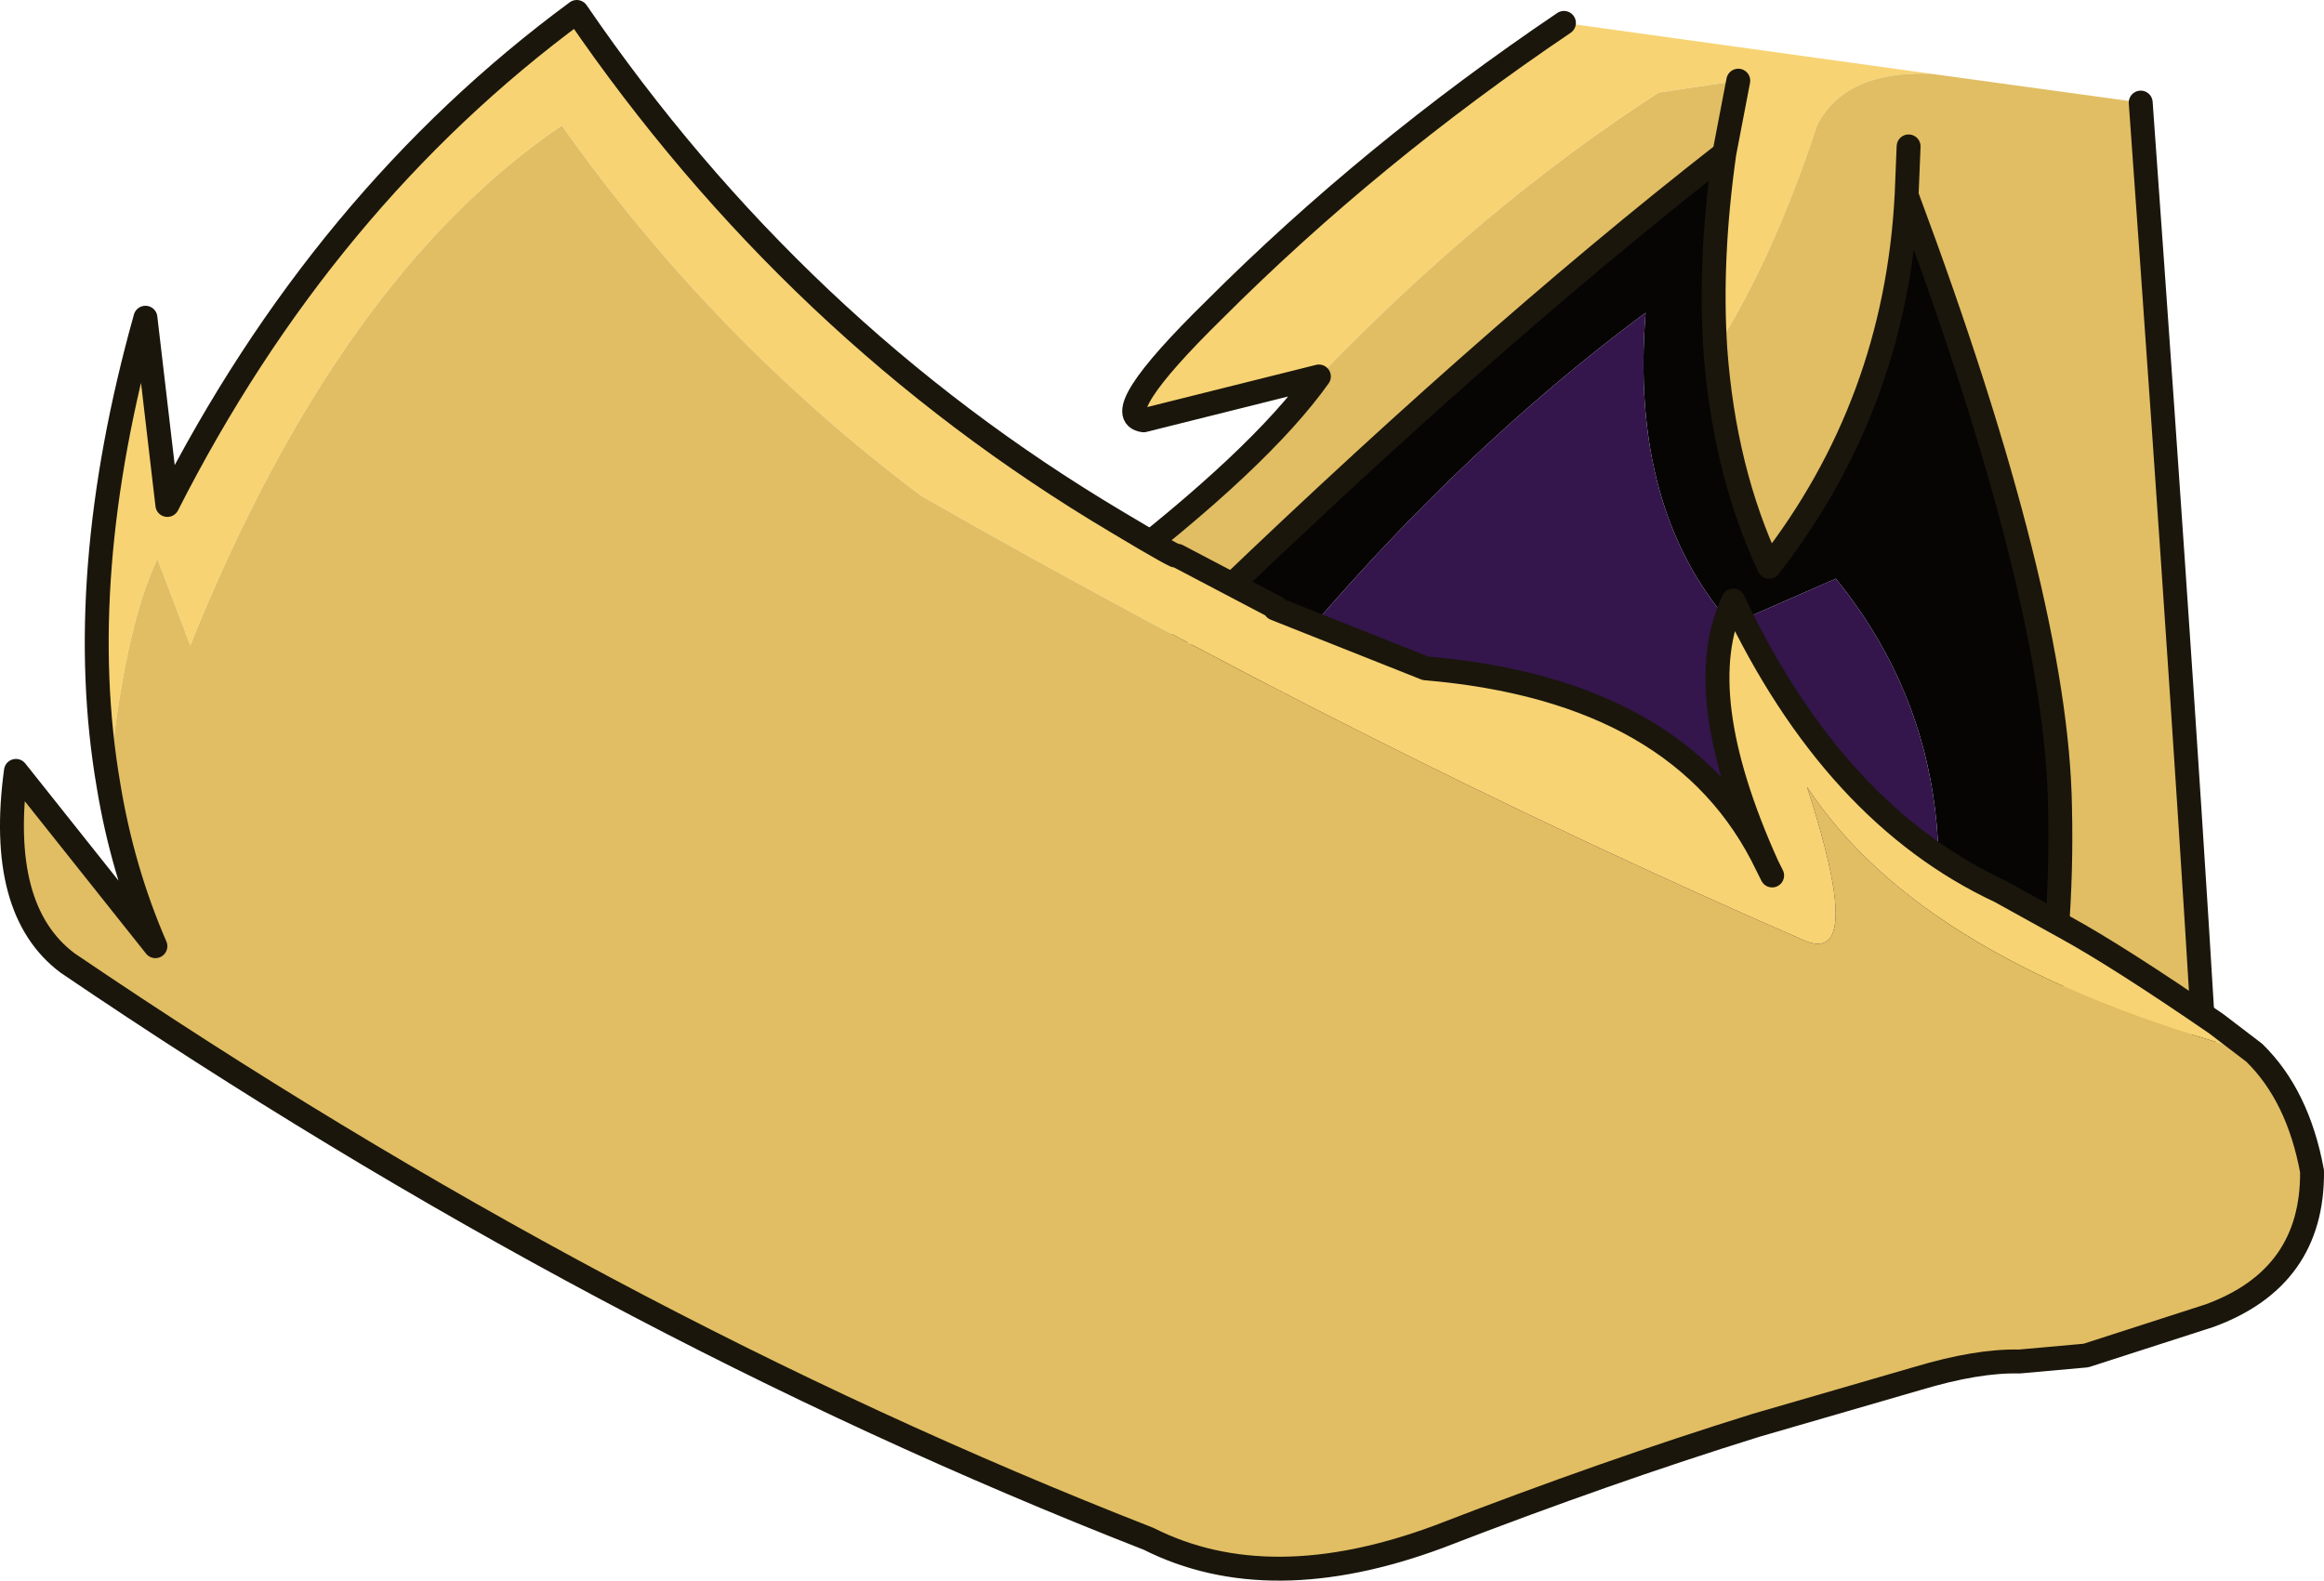 <?xml version="1.0" encoding="UTF-8" standalone="no"?>
<svg xmlns:xlink="http://www.w3.org/1999/xlink" height="79.35px" width="116.65px" xmlns="http://www.w3.org/2000/svg">
  <g transform="matrix(1.0, 0.0, 0.0, 1.0, 0.6, 0.6)">
    <path d="M85.95 7.1 Q85.2 12.4 85.5 16.95 85.95 23.05 88.2 27.85 94.55 19.7 95.1 9.2 102.65 29.45 102.8 39.95 102.95 46.25 101.8 52.95 L95.25 52.3 Q99.45 38.2 91.55 28.45 L86.3 30.75 Q81.2 24.95 82.0 15.1 71.2 23.1 61.6 35.3 60.05 33.3 58.8 31.1 73.65 16.7 85.95 7.1" fill="#060504" fill-rule="evenodd" stroke="none"/>
    <path d="M85.5 16.95 Q85.2 12.4 85.95 7.1 L86.65 3.45 82.65 4.05 Q73.9 9.7 65.6 18.3 L56.8 20.5 Q54.95 20.25 60.35 14.95 68.2 7.1 77.9 0.55 L96.3 3.1 Q92.0 2.95 90.6 5.7 88.4 12.4 85.5 16.95" fill="#f7d373" fill-rule="evenodd" stroke="none"/>
    <path d="M85.95 7.1 Q73.65 16.7 58.8 31.1 L54.8 28.45 Q62.65 22.45 65.6 18.3 73.9 9.7 82.65 4.05 L86.65 3.45 85.95 7.1 M101.8 52.95 Q102.95 46.25 102.8 39.95 102.65 29.45 95.1 9.2 94.55 19.7 88.2 27.85 85.95 23.05 85.5 16.95 88.4 12.4 90.6 5.7 92.0 2.95 96.3 3.1 L106.85 4.55 Q109.25 37.95 110.25 55.5 L101.8 52.95 M95.1 9.2 L95.2 6.75 95.1 9.2" fill="#e1be63" fill-rule="evenodd" stroke="none"/>
    <path d="M61.6 35.3 Q71.2 23.1 82.0 15.1 81.2 24.95 86.3 30.75 L91.55 28.45 Q99.45 38.2 95.25 52.3 72.5 49.35 61.6 35.3" fill="#34154c" fill-rule="evenodd" stroke="none"/>
    <path d="M85.5 16.95 Q85.2 12.4 85.95 7.1 73.65 16.7 58.8 31.1 M101.8 52.95 Q102.95 46.25 102.8 39.95 102.65 29.45 95.1 9.2 94.55 19.7 88.2 27.85 85.95 23.05 85.5 16.95 M77.9 0.55 Q68.2 7.1 60.35 14.95 54.95 20.25 56.8 20.5 L65.6 18.3 Q62.65 22.45 54.8 28.45 M86.65 3.45 L85.95 7.1 M95.2 6.75 L95.1 9.2 M106.85 4.55 Q109.25 37.95 110.25 55.5" fill="none" stroke="#1a160c" stroke-linecap="round" stroke-linejoin="round" stroke-width="1.2"/>
    <path d="M88.1 42.85 Q84.2 34.2 86.4 29.55 91.45 40.25 99.8 44.15 L103.05 45.95 Q105.7 47.4 110.65 50.8 L112.55 52.25 Q95.9 47.75 90.1 38.9 93.0 47.8 90.05 46.65 68.0 37.05 45.65 24.3 35.2 16.45 27.6 5.7 16.4 13.3 8.95 31.8 L7.3 27.45 Q5.6 31.05 4.85 38.85 3.05 28.4 6.7 15.35 L7.8 24.75 Q15.6 9.4 28.35 0.0 39.3 16.0 55.45 25.6 58.7 27.55 58.5 27.3 L63.45 29.9 63.4 29.95 63.9 30.15 70.95 32.95 Q83.9 34.05 88.1 42.85 L88.15 42.95 88.35 43.35 88.15 42.95 88.1 42.85" fill="#f7d373" fill-rule="evenodd" stroke="none"/>
    <path d="M4.85 38.85 Q5.6 31.05 7.3 27.45 L8.95 31.8 Q16.4 13.3 27.6 5.7 35.2 16.45 45.65 24.3 68.0 37.05 90.05 46.65 93.0 47.8 90.1 38.9 95.9 47.75 112.55 52.25 114.75 54.4 115.45 58.2 115.5 63.55 110.3 65.45 L104.1 67.45 100.75 67.75 Q98.65 67.7 95.65 68.6 L87.55 70.95 Q80.0 73.3 71.6 76.55 63.1 79.7 57.05 76.65 29.55 65.9 2.8 47.75 -0.75 45.1 0.2 38.1 L7.2 46.9 Q5.55 43.1 4.85 38.85" fill="#e1be63" fill-rule="evenodd" stroke="none"/>
    <path d="M112.55 52.25 L110.65 50.8 Q105.7 47.4 103.05 45.95 L99.8 44.15 Q91.45 40.25 86.4 29.55 84.2 34.2 88.1 42.85 L88.15 42.95 88.35 43.35 M112.55 52.25 Q114.75 54.4 115.45 58.2 115.5 63.55 110.3 65.45 L104.1 67.45 100.75 67.75 Q98.65 67.7 95.65 68.6 L87.55 70.95 Q80.0 73.3 71.6 76.55 63.1 79.7 57.05 76.65 29.55 65.9 2.8 47.75 -0.75 45.1 0.2 38.1 L7.2 46.9 Q5.55 43.1 4.85 38.85 3.05 28.4 6.7 15.35 L7.8 24.75 Q15.6 9.4 28.35 0.0 39.3 16.0 55.45 25.6 58.7 27.55 58.5 27.3 L63.45 29.9 63.4 29.95 63.9 30.15 70.95 32.95 Q83.9 34.05 88.1 42.85" fill="none" stroke="#1a160c" stroke-linecap="round" stroke-linejoin="round" stroke-width="1.2"/>
  </g>
</svg>
